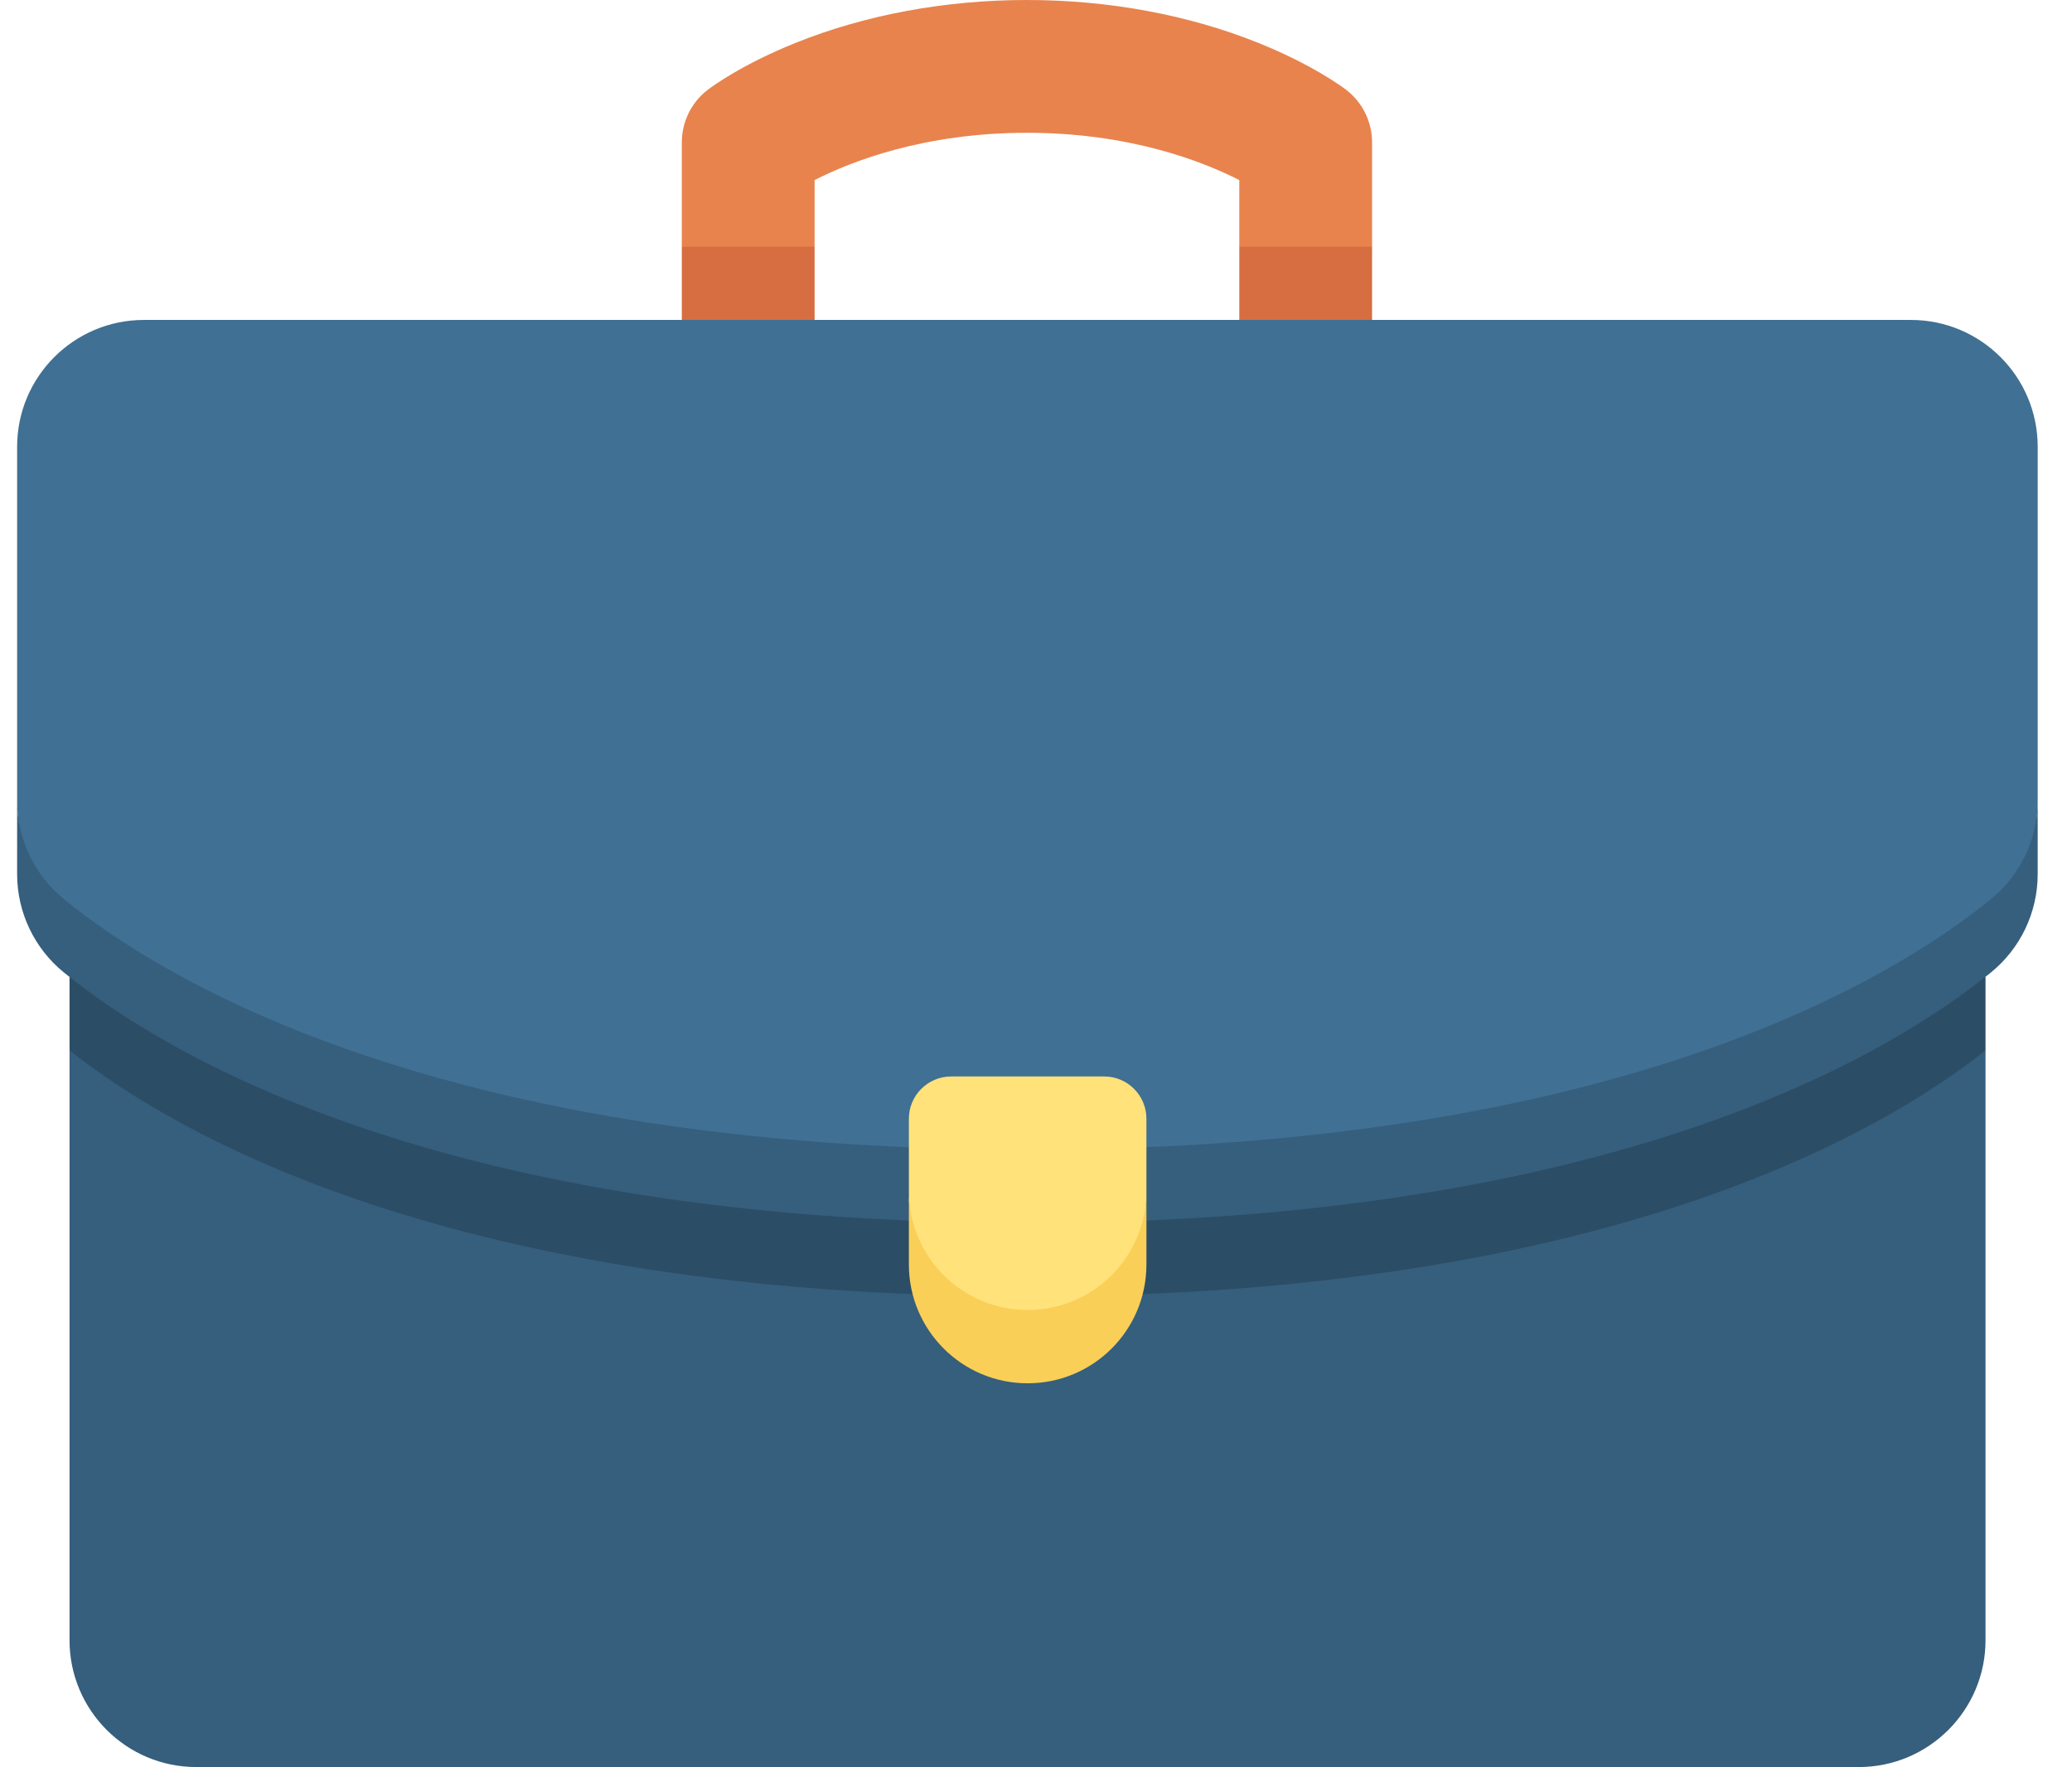 <svg width="34" height="29" viewBox="0 0 34 29" fill="none" xmlns="http://www.w3.org/2000/svg">
<path d="M22.086 1.471C22.032 1.43 21.534 1.059 20.646 0.703C19.503 0.243 18.19 0 16.851 0C15.512 0 14.2 0.243 13.056 0.703C12.169 1.059 11.67 1.43 11.617 1.471C11.346 1.677 11.188 1.998 11.188 2.338V4.047L12.277 4.63L13.367 4.047V2.955C13.965 2.65 15.161 2.179 16.851 2.179C18.542 2.179 19.738 2.65 20.336 2.955V4.047L21.425 4.63L22.515 4.047V2.338C22.515 1.998 22.357 1.677 22.086 1.471Z" fill="#E8834D"/>
<path d="M11.188 4.047V5.25L12.277 5.833L13.367 5.25V4.047H11.188Z" fill="#D66E41"/>
<path d="M22.515 4.047H20.336V5.25L21.426 5.833L22.515 5.25V4.047Z" fill="#D66E41"/>
<path d="M1.141 17.234V26.915C1.141 28.064 2.072 28.996 3.222 28.996H30.5C31.649 28.996 32.581 28.064 32.581 26.915V17.234H1.141Z" fill="#365E7D"/>
<path d="M1.141 16.031V17.235C2.869 18.607 7.438 21.272 16.861 21.272C26.283 21.272 30.852 18.607 32.581 17.235V16.031H1.141V16.031Z" fill="#2B4D66"/>
<path d="M1.049 15.341C2.706 16.69 7.268 19.451 16.859 19.451C26.45 19.451 31.012 16.69 32.669 15.341C33.155 14.946 33.437 13.771 33.437 13.145V7.331C33.437 6.182 32.505 5.25 31.356 5.25H2.362C1.213 5.25 0.281 6.182 0.281 7.331V13.145C0.281 13.771 0.563 14.946 1.049 15.341Z" fill="#407093"/>
<path d="M32.669 14.755C31.012 16.104 26.45 18.865 16.859 18.865C7.268 18.865 2.706 16.104 1.049 14.755C0.563 14.359 0.281 13.767 0.281 13.141V14.344C0.281 14.97 0.563 15.563 1.049 15.958C2.706 17.307 7.268 20.068 16.859 20.068C26.45 20.068 31.012 17.307 32.669 15.958C33.155 15.563 33.437 14.97 33.437 14.344V13.141C33.437 13.767 33.155 14.359 32.669 14.755Z" fill="#365E7D"/>
<path d="M16.863 22.072C17.94 22.072 18.812 21.272 18.812 19.54V18.358C18.812 17.975 18.502 17.664 18.119 17.664H15.608C15.225 17.664 14.914 17.975 14.914 18.358V19.54C14.914 21.272 15.787 22.072 16.863 22.072Z" fill="#FFE27A"/>
<path d="M16.863 21.496C15.787 21.496 14.914 20.623 14.914 19.547V20.75C14.914 21.827 15.787 22.699 16.863 22.699C17.94 22.699 18.812 21.827 18.812 20.75V19.547C18.812 20.623 17.94 21.496 16.863 21.496Z" fill="#F9CF58"/>
</svg>
